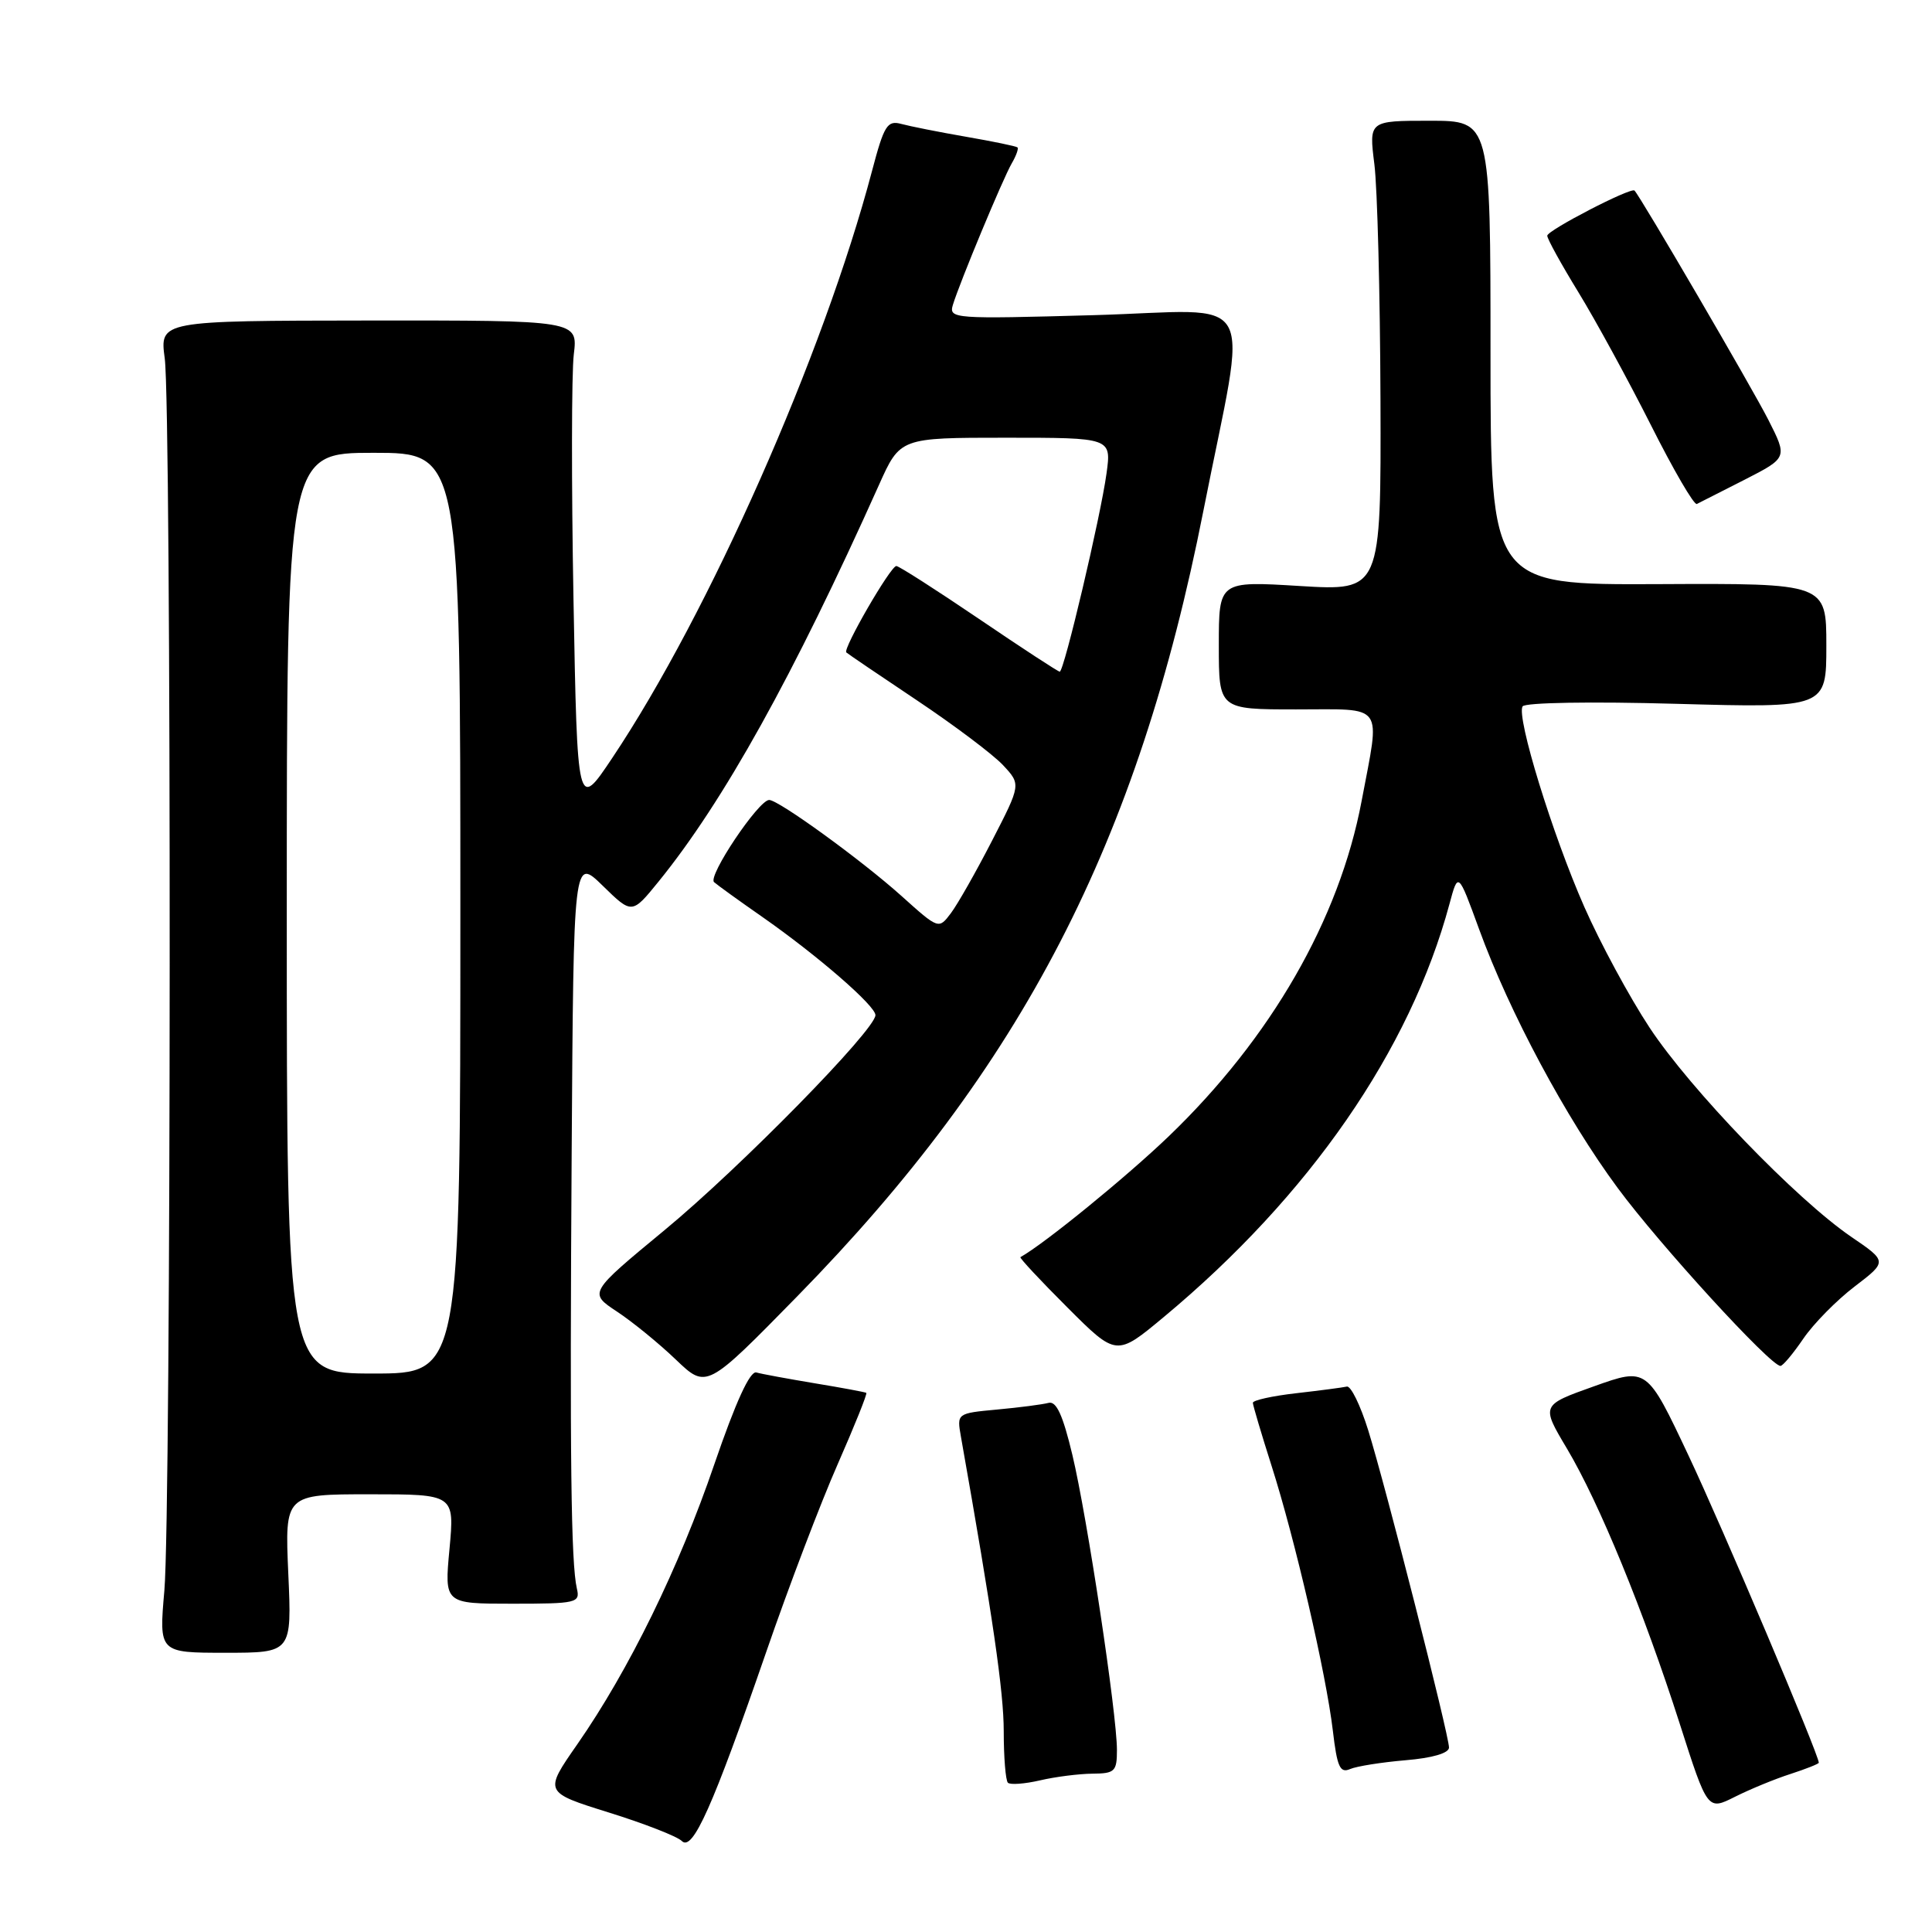 <?xml version="1.0" encoding="UTF-8" standalone="no"?>
<!DOCTYPE svg PUBLIC "-//W3C//DTD SVG 1.1//EN" "http://www.w3.org/Graphics/SVG/1.1/DTD/svg11.dtd" >
<svg xmlns="http://www.w3.org/2000/svg" xmlns:xlink="http://www.w3.org/1999/xlink" version="1.1" viewBox="0 0 256 256">
 <g >
 <path fill="currentColor"
d=" M 101.53 218.89 C 104.49 210.30 108.75 199.11 111.00 194.01 C 113.24 188.91 114.95 184.66 114.79 184.56 C 114.63 184.46 111.58 183.89 108.00 183.30 C 104.42 182.70 100.92 182.06 100.22 181.86 C 99.38 181.62 97.49 185.75 94.66 194.00 C 89.97 207.74 83.33 221.30 76.50 231.12 C 72.07 237.48 72.07 237.48 80.65 240.16 C 85.37 241.63 89.73 243.33 90.34 243.94 C 91.78 245.38 94.42 239.45 101.53 218.89 Z  M 237.25 235.06 C 239.31 234.39 241.00 233.72 241.00 233.57 C 241.00 232.49 228.20 202.31 223.73 192.85 C 218.23 181.19 218.23 181.19 211.22 183.69 C 204.20 186.19 204.20 186.19 207.62 191.93 C 211.91 199.13 217.79 213.48 222.57 228.39 C 226.26 239.91 226.26 239.91 229.88 238.09 C 231.87 237.09 235.19 235.72 237.25 235.06 Z  M 144.75 235.02 C 147.72 235.00 148.00 234.73 148.00 231.88 C 148.00 227.11 144.06 201.02 142.10 192.80 C 140.83 187.48 139.97 185.61 138.93 185.89 C 138.14 186.10 135.09 186.50 132.14 186.77 C 126.78 187.27 126.78 187.27 127.33 190.38 C 131.56 214.29 133.00 224.19 133.00 229.41 C 133.00 232.85 133.25 235.91 133.55 236.22 C 133.85 236.52 135.77 236.38 137.80 235.91 C 139.84 235.43 142.96 235.04 144.75 235.02 Z  M 186.25 233.24 C 189.78 232.95 192.00 232.30 192.00 231.56 C 192.00 229.91 183.59 196.87 181.29 189.50 C 180.26 186.20 178.99 183.60 178.46 183.73 C 177.93 183.85 174.91 184.25 171.75 184.61 C 168.59 184.97 166.01 185.54 166.01 185.88 C 166.02 186.22 167.13 189.96 168.48 194.20 C 171.59 203.93 175.72 221.79 176.61 229.33 C 177.17 234.12 177.56 234.99 178.89 234.41 C 179.78 234.03 183.09 233.51 186.25 233.24 Z  M 38.20 208.50 C 37.74 198.00 37.74 198.00 48.99 198.00 C 60.23 198.00 60.23 198.00 59.56 205.25 C 58.88 212.50 58.88 212.50 67.89 212.50 C 76.40 212.50 76.89 212.39 76.44 210.50 C 75.66 207.14 75.49 193.23 75.75 152.55 C 76.00 113.59 76.00 113.59 79.87 117.37 C 83.74 121.15 83.74 121.15 87.25 116.83 C 95.87 106.22 105.12 89.58 116.47 64.25 C 119.27 58.00 119.27 58.00 133.27 58.00 C 147.27 58.00 147.27 58.00 146.62 62.73 C 145.84 68.44 140.99 89.00 140.42 89.00 C 140.20 89.00 135.38 85.85 129.71 82.00 C 124.03 78.15 119.11 75.00 118.77 75.00 C 118.00 75.00 111.65 85.99 112.14 86.45 C 112.34 86.64 116.55 89.49 121.50 92.80 C 126.45 96.11 131.58 99.97 132.90 101.38 C 135.29 103.94 135.29 103.94 131.45 111.40 C 129.34 115.50 126.89 119.82 126.00 121.00 C 124.38 123.15 124.38 123.15 119.44 118.71 C 114.18 113.99 103.17 106.00 101.92 106.00 C 100.52 106.00 93.73 116.13 94.62 116.89 C 95.10 117.31 97.97 119.38 101.00 121.49 C 108.38 126.65 116.00 133.27 116.00 134.51 C 116.00 136.45 98.09 154.71 88.08 162.98 C 78.00 171.31 78.00 171.31 81.75 173.79 C 83.81 175.15 87.33 178.02 89.56 180.16 C 93.62 184.04 93.62 184.04 105.64 171.77 C 135.46 141.33 150.77 111.71 159.46 67.66 C 165.34 37.87 167.17 41.13 144.94 41.76 C 126.35 42.28 125.71 42.24 126.26 40.40 C 127.18 37.39 132.88 23.69 134.06 21.65 C 134.65 20.64 134.99 19.68 134.82 19.53 C 134.64 19.37 131.57 18.74 128.00 18.12 C 124.42 17.50 120.56 16.73 119.42 16.42 C 117.57 15.92 117.14 16.61 115.54 22.68 C 109.13 46.95 93.95 81.26 81.13 100.43 C 76.50 107.36 76.50 107.36 75.99 79.43 C 75.71 64.07 75.73 49.46 76.03 46.97 C 76.58 42.45 76.58 42.45 48.87 42.47 C 21.16 42.50 21.16 42.50 21.83 47.50 C 22.73 54.23 22.69 200.32 21.78 210.75 C 21.06 219.00 21.06 219.00 29.87 219.00 C 38.67 219.00 38.67 219.00 38.20 208.50 Z  M 238.95 177.38 C 240.30 175.40 243.36 172.29 245.75 170.47 C 250.09 167.15 250.09 167.15 245.29 163.88 C 238.00 158.89 224.00 144.38 218.58 136.17 C 215.92 132.14 212.03 124.94 209.93 120.17 C 205.69 110.55 200.91 94.99 201.75 93.60 C 202.06 93.09 210.85 92.94 222.15 93.26 C 242.00 93.81 242.00 93.81 242.00 85.55 C 242.00 77.29 242.00 77.29 219.75 77.40 C 197.50 77.50 197.50 77.50 197.50 46.75 C 197.50 16.00 197.50 16.00 189.45 16.00 C 181.39 16.00 181.39 16.00 182.11 21.75 C 182.51 24.91 182.87 38.93 182.92 52.90 C 183.00 78.30 183.00 78.30 172.25 77.65 C 161.50 76.99 161.50 76.99 161.50 85.50 C 161.50 94.00 161.50 94.00 171.75 94.00 C 183.63 94.00 182.90 92.99 180.42 106.14 C 177.46 121.83 168.41 137.55 154.86 150.57 C 149.22 155.98 138.41 164.79 135.21 166.58 C 135.06 166.67 137.85 169.67 141.43 173.24 C 147.93 179.74 147.93 179.74 154.21 174.51 C 173.49 158.47 186.84 139.17 192.06 119.79 C 193.21 115.51 193.21 115.51 195.98 123.10 C 200.00 134.14 207.51 148.16 214.35 157.41 C 219.89 164.92 234.61 181.01 235.92 180.99 C 236.24 180.99 237.60 179.36 238.95 177.38 Z  M 231.18 63.56 C 236.86 60.65 236.86 60.65 234.31 55.62 C 232.20 51.46 217.38 26.06 216.58 25.25 C 216.12 24.78 205.04 30.51 205.02 31.23 C 205.01 31.64 206.87 35.01 209.15 38.73 C 211.43 42.45 215.74 50.36 218.74 56.30 C 221.73 62.25 224.47 66.96 224.84 66.78 C 225.20 66.60 228.06 65.15 231.18 63.56 Z  M 38.00 121.00 C 38.00 60.00 38.00 60.00 49.50 60.00 C 61.00 60.00 61.00 60.00 61.00 121.00 C 61.00 182.00 61.00 182.00 49.50 182.00 C 38.00 182.00 38.00 182.00 38.00 121.00 Z "/>
</g>
</svg>